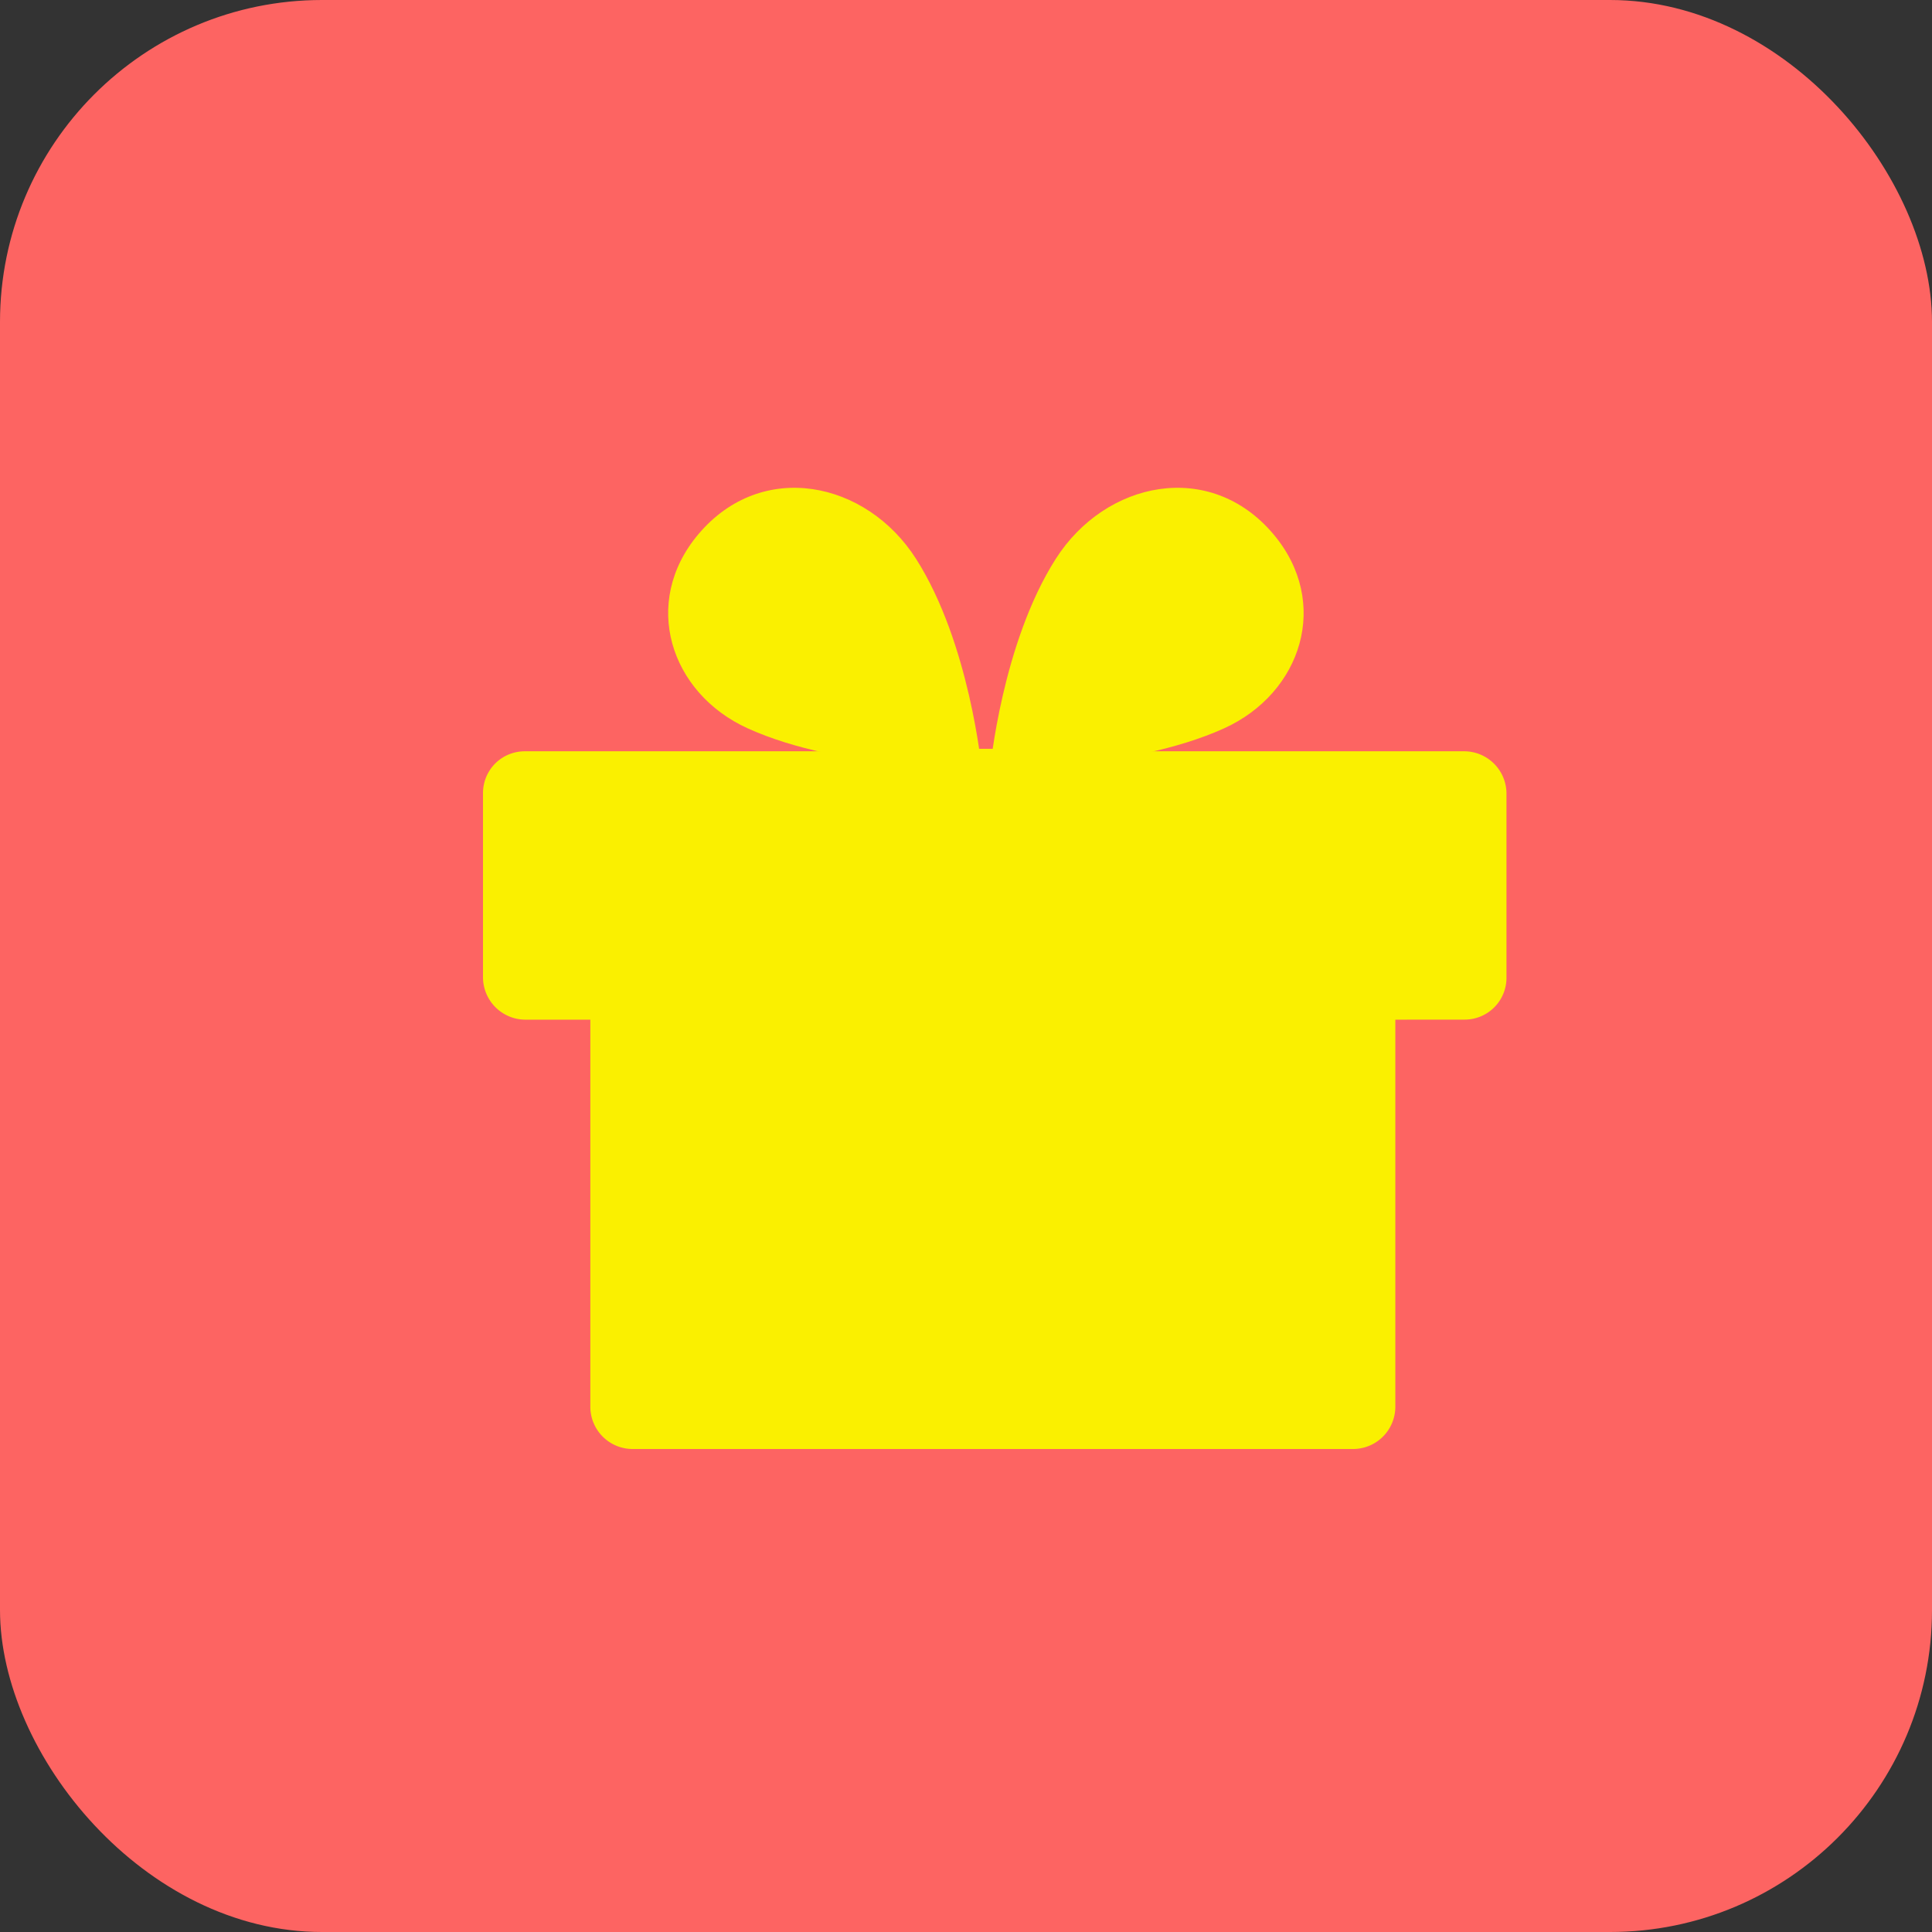 <svg width="36" height="36" viewBox="0 0 36 36" xmlns="http://www.w3.org/2000/svg"><rect x="0" y="0" width="36" height="36" fill="#333333" stroke="none"/><title>Podarochnii variant</title><g fill="none" fill-rule="evenodd"><rect fill="#FD6462" width="36" height="36" rx="6"/><g fill="#FAF000"><path d="M26 19v7.215a.788.788 0 0 1-.785.785h-13.43a.788.788 0 0 1-.785-.785V19H9.79a.792.792 0 0 1-.79-.781V14.78c0-.431.343-.781.782-.781h17.503a.79.79 0 0 1 .786.781v3.438a.779.779 0 0 1-.782.781h-.59.536z"/><path d="M17.669 13.953h2.119v12.714h-2.119z"/><path d="M13.933 13.572c1.761.798 4.358.747 4.358.747s-.221-2.334-1.22-3.903c-.927-1.457-2.875-1.86-4.054-.466-1.08 1.275-.53 2.966.916 3.622zM22.808 13.572c-1.76.798-4.357.747-4.357.747s.22-2.334 1.22-3.903c.927-1.457 2.875-1.86 4.054-.466 1.079 1.275.53 2.966-.917 3.622z"/></g></g></svg>